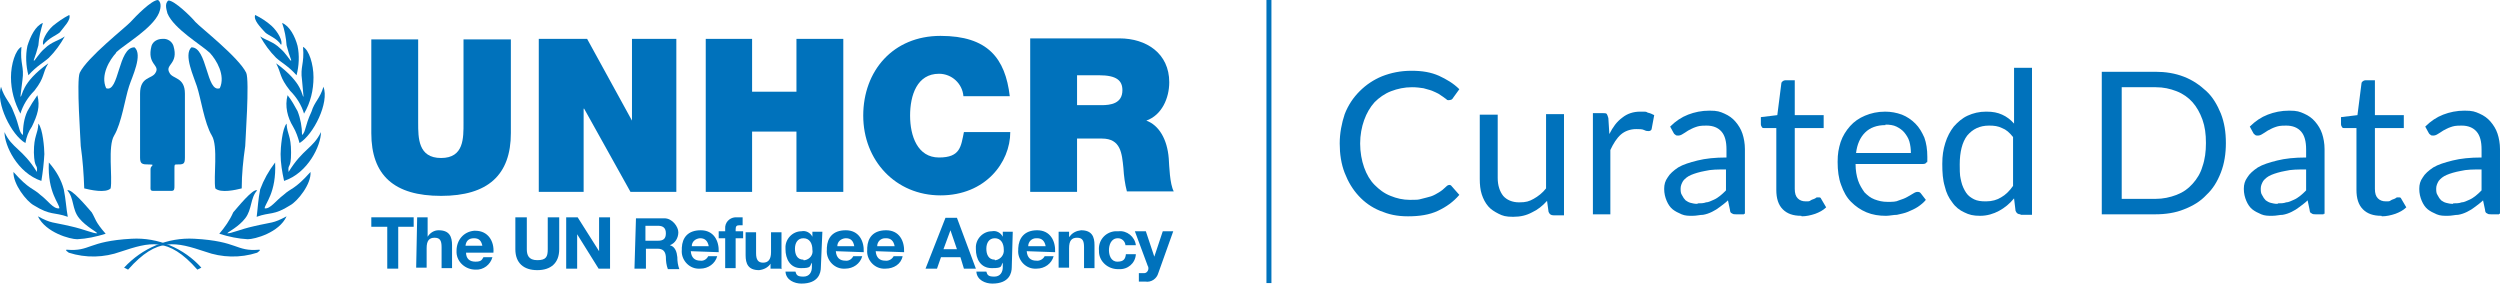 <?xml version="1.0" encoding="UTF-8"?>
<svg id="Layer_1" data-name="Layer 1" xmlns="http://www.w3.org/2000/svg" version="1.1" viewBox="0 0 501.6 56.9">
  <defs>
    <style>
      .cls-1 {
        fill: #0072bc;
        stroke-width: 0px;
      }

      .cls-2 {
        fill: none;
        stroke: #0072bc;
        stroke-miterlimit: 10;
      }
    </style>
  </defs>
  <g>
    <path class="cls-1" d="M34.4,38.3c.6,0,.6-.4.6-1v-3.4c0-.7,0-.9.3-.9,1.5,0,1.8,0,1.8-1.4v-12.8c0-3.4-2.5-2.9-3.1-4.2-1-1.7,1.9-1.7.8-5.4-.3-.9-1.2-1.5-2.2-1.4-1,0-1.9.5-2.2,1.4-1,3.8,1.8,3.8.8,5.4-.7,1.3-3.1.7-3.1,4.2v12.8c0,1.3.4,1.4,1.8,1.4s.3.2.3.9v3.4c0,.7-.1,1,.6,1h3.6"/>
    <path class="cls-1" d="M23.3,10.6c-1.3,1.4-3.2,4.5-2,7.1,2.6,1,2.4-8.3,5.7-8.2,1.7,1.5-.5,5.9-1.1,7.8-.8,2.4-1.5,7.4-3,9.9-1.3,2.1-.3,8.4-.7,10.6-1,1-4.1.3-5.3,0-.1-2.9-.3-5.7-.7-8.5,0-.8-.9-13.2-.2-14.7,1.5-3.1,9.2-9.1,10.2-10.2,1-1.1,4.2-4.4,5.5-4.4.9.6.4,2.1.2,2.6-1.3,3.1-6.9,6.3-8.6,7.9"/>
    <path class="cls-1" d="M42.1,10.6c1.3,1.4,3.2,4.5,2,7.1-2.7,1-2.5-8.3-5.7-8.2-1.6,1.5.5,5.9,1.1,7.8.8,2.4,1.5,7.4,3,9.9,1.3,2.1.3,8.4.7,10.6,1.1,1,4.1.3,5.3,0,0-2.9.3-5.7.7-8.5,0-.8.9-13.2.2-14.7-1.5-3.1-9.2-9.1-10.2-10.2-.9-1.1-4.2-4.3-5.4-4.3-.9.6-.3,2.1-.2,2.6,1.3,3.1,6.8,6.3,8.5,7.9"/>
    <path class="cls-1" d="M12,6.5c-.7.6-2.2,1.1-3.3,2.5-.4-.7.6-2.6,1.9-3.8,1-.8,2.1-1.6,3.3-2.2.4,1-1.1,2.4-1.9,3.5"/>
    <path class="cls-1" d="M9.8,11.6c-1.1,1-2.4,1.6-4.1,3.5-.5-1.9-.6-4-.2-5.9.6-1.9,1.6-4,3.1-4.6-.4,1.4-.8,2.9-.9,4.5-.7,2.7-1,2.8-.9,3.1.2,0,1-1.5,2.2-2.5,1.3-1.3,2.9-1.6,4-2.4-.9,1.6-1.9,3-3.2,4.3"/>
    <path class="cls-1" d="M4.1,22.8c-1.2-2.2-1.9-4.7-1.9-7.3s.9-5.5,2.1-6.1c-.3,3.5.6,3.9.2,6.7,0,.1-.4,3.1-.4,3.3.5-.1,0-2.7,5.6-6.7-1.3,2.1-.6,2.7-2.8,5.5-1.3,1.3-2.3,2.9-2.8,4.6"/>
    <path class="cls-1" d="M6.4,25.4c-.7,1-1.1,2.1-1.3,3.3C2.3,27.1-.9,20.7.2,17.4c.7,2.4,1.8,3,2.5,5,1.3,3,1,4,1.9,4.7,0-1.7.2-3.3.9-4.8.6-1.1,1.3-2.2,2-3.2.6,2.3,0,4-1.1,6.3"/>
    <path class="cls-1" d="M8.9,30.9c-.1,1.8-.3,3.6-.6,5.4-4.8-1.6-7.4-7.1-7.4-9.8,1.5,3.3,3.6,3.3,6.5,8,.2-1.8-.5-.4-.6-3.9,0-3.5.8-3.6.9-5.8.9,1,1.2,5,1.2,6.1"/>
    <path class="cls-1" d="M12.8,38c.4,1.9.5,4,.8,5.5-2.8-1-3.4-.2-6.8-2.3-1.5-.8-4.2-4.3-4.1-6.7,3.2,3.6,3.9,3.2,5.4,4.6,1.5,1.1,2.6,2.9,3.8,2.7.1-.9-2.4-3.1-2.1-9.2,1.5,1.7,2.5,3.5,3,5.4"/>
    <path class="cls-1" d="M18.4,42.6c.8,1.3.6,1.8,2.8,4.3-1.9.6-3.8,1-5.7,1.1-1.4,0-6.3-1.3-7.9-4.6,2.8,1.5,2.8,1.1,6.6,2,2.7.6,4.6,1.5,5.3,1.4-.1-.3-2.2-1.3-3.6-3-1.5-1.8-1-4.1-2.4-5.6.8-.5,4.1,3.5,4.9,4.4"/>
    <path class="cls-1" d="M53.2,6.5c.6.6,2.3,1.1,3.2,2.5.4-.7-.6-2.6-1.9-3.8-1-.9-2.1-1.6-3.3-2.2-.4,1,1,2.4,2,3.5"/>
    <path class="cls-1" d="M55.4,11.6c1.1,1,2.4,1.6,4.1,3.5.5-1.9.6-4,.2-5.9-.5-1.9-1.6-4-3.1-4.6.5,1.4.8,3,.9,4.5.7,2.7,1,2.8.9,3.1-.2,0-1-1.5-2.2-2.5-1.3-1.3-2.8-1.6-4-2.4.9,1.6,1.9,3,3.2,4.3"/>
    <path class="cls-1" d="M61,22.8c1.3-2.2,1.9-4.7,1.9-7.3s-.9-5.5-2.1-6.1c.3,3.5-.6,3.9-.2,6.7,0,.1.3,3.1.3,3.3-.4-.1,0-2.7-5.5-6.7,1.1,2.1.6,2.7,2.8,5.5,1.3,1.3,2.3,2.9,2.8,4.6"/>
    <path class="cls-1" d="M58.8,25.4c.6,1,1,2.2,1.3,3.3,2.8-1.7,6-8.1,4.8-11.3-.7,2.4-1.8,3-2.4,5-1.4,3-1.1,4-1.9,4.7,0-1.6-.3-3.3-.9-4.8-.6-1.1-1.2-2.2-2-3.2-.6,2.2,0,4.5,1.1,6.3"/>
    <path class="cls-1" d="M56.3,30.9c0,1.8.3,3.6.7,5.4,4.8-1.6,7.4-7.1,7.4-9.8-1.6,3.3-3.6,3.3-6.5,8-.2-1.8.5-.4.5-3.9s-.8-3.6-.9-5.8c-.9,1-1.2,5-1.2,6.1"/>
    <path class="cls-1" d="M52.2,38c-.4,1.9-.5,4-.7,5.5,2.7-1,3.4-.2,6.7-2.3,1.5-.8,4.3-4.3,4.1-6.7-3.2,3.6-3.9,3.2-5.4,4.6-1.5,1.1-2.7,2.9-3.8,2.7,0-.9,2.4-3.1,2.1-9.2-1.3,1.7-2.3,3.5-3,5.4"/>
    <path class="cls-1" d="M46.8,42.6c-.7,1.6-1.7,3-2.8,4.3,1.9.6,3.8,1,5.7,1.1,1.4,0,6.3-1.3,7.8-4.6-2.8,1.5-2.8,1.1-6.6,2-2.7.6-4.6,1.5-5.3,1.4.2-.3,2.3-1.3,3.6-3,1.4-1.8,1-4.1,2.4-5.6-.8-.5-4,3.5-4.8,4.4"/>
    <path class="cls-1" d="M25.7,54.1l-.8-.4c3.6-3.9,8.7-6.1,14.1-5.8,8.9.5,8.2,2.6,13,2.2.5,0-.4.6-.4.6-3.4,1.1-7.1,1-10.4-.2-5.8-1.9-9.6-3.1-15.5,3.6"/>
    <path class="cls-1" d="M39.6,54.1l.8-.4c-3.5-3.9-8.7-6.1-14-5.8-8.9.5-8.2,2.6-13,2.2-.5,0,.4.6.4.6,3.4,1.1,7.1,1,10.4-.2,5.8-1.9,9.5-3.1,15.4,3.6"/>
    <path class="cls-1" d="M102.5,26.7c0,8.4-4.6,12.6-14,12.6s-14-4.1-14-12.6V7.9h9.4v16.7c0,3.1,0,7.1,4.6,7.1s4.5-4,4.5-7.1V7.9h9.5v18.8"/>
    <polygon class="cls-1" points="108.1 7.8 117.8 7.8 126.8 24.2 126.8 24.2 126.8 7.8 135.7 7.8 135.7 38.5 126.5 38.5 117.2 21.8 117.1 21.8 117.1 38.5 108.1 38.5 108.1 7.8"/>
    <polygon class="cls-1" points="141.6 7.8 150.9 7.8 150.9 18.4 159.8 18.4 159.8 7.8 169.2 7.8 169.2 38.5 159.8 38.5 159.8 26.4 150.9 26.4 150.9 38.5 141.6 38.5 141.6 7.8"/>
    <path class="cls-1" d="M193.3,19.3c-.2-2.5-2.3-4.5-4.9-4.5-4.4,0-5.8,4.3-5.8,8.4s1.5,8.4,5.8,8.4,4.4-2.2,5-5.1h9.3c0,6.1-5,12.7-14,12.7s-15.5-7-15.5-16,6-16,15.5-16,13,4.5,13.9,12.1h-9.3"/>
    <path class="cls-1" d="M216.1,15.1h4.4c3.6,0,4.7,1.1,4.7,3,0,2.7-2.4,3-4.2,3h-4.9v-6ZM206.6,38.5h9.5v-10.7h5c3.8,0,4,3,4.3,5.9.1,1.6.3,3.2.7,4.7h9.4c-.8-1.5-.9-5.1-1-6.6-.3-3.9-2-6.7-4.5-7.6,3.1-1.1,4.6-4.5,4.6-7.7,0-5.8-4.6-8.8-10-8.8h-17.9v30.8"/>
    <polygon class="cls-1" points="77.7 45.5 74.5 45.5 74.5 43.6 83 43.6 83 45.5 79.9 45.5 79.9 53.9 77.7 53.9 77.7 45.5"/>
    <path class="cls-1" d="M83.7,43.6h2.1v3.9h0c.5-.8,1.3-1.3,2.2-1.3,2.2,0,2.7,1.3,2.7,3v4.6h-2.1v-4.2c0-1.3-.3-1.9-1.4-1.9s-1.6.6-1.6,2.1v3.9h-2.1l.2-10.1"/>
    <path class="cls-1" d="M93.5,50.6c0,1.3.7,1.9,1.9,1.9s1.3-.4,1.6-.9h1.8c-.4,1.5-1.8,2.6-3.4,2.5-2,0-3.7-1.5-3.8-3.4v-.4c0-2.1,1.4-3.8,3.5-4h.3c2.5,0,3.8,2.1,3.6,4.4h-5.5ZM96.8,49.4c-.2-1-.6-1.6-1.7-1.6s-1.6.6-1.7,1.5h3.4"/>
    <path class="cls-1" d="M112.2,50c0,2.8-1.7,4.2-4.4,4.2s-4.4-1.4-4.4-4.2v-6.4h2.3v6.4c0,1.1.3,2.2,2.1,2.2s2.1-.7,2.1-2.2v-6.4h2.3v6.4"/>
    <polygon class="cls-1" points="113.6 43.6 115.9 43.6 120.2 50.4 120.2 50.4 120.2 43.6 122.4 43.6 122.4 53.9 120.1 53.9 115.8 47 115.8 47 115.8 53.9 113.6 53.9 113.6 43.6"/>
    <path class="cls-1" d="M129.5,45.3h2.5c1,0,1.6.4,1.6,1.5s-.5,1.5-1.6,1.5h-2.5v-3ZM127.3,53.9h2.3v-4h2.3c1.1,0,1.6.5,1.7,1.6,0,.9.1,1.7.4,2.5h2.3c-.3-.8-.4-1.6-.4-2.4-.1-1-.4-2.1-1.5-2.4h0c1.1-.4,1.7-1.5,1.7-2.6s-1.2-2.8-2.8-2.8h-5.7l-.3,10.1"/>
    <path class="cls-1" d="M138.8,49.4c0-.9.7-1.5,1.6-1.6h.1c.9,0,1.5.5,1.7,1.6h-3.4ZM144.2,50.6c.1-2.3-1-4.4-3.6-4.4s-3.7,1.5-3.8,3.5h0v.4c-.2,1.9,1.3,3.7,3.2,3.8h.5c1.6,0,3-1,3.4-2.5h-1.8c-.3.6-.9,1-1.6.9-1.1,0-1.8-.6-1.9-1.9l5.6.2"/>
    <path class="cls-1" d="M145.5,47.8h-1.3v-1.4h1.3v-.5c-.1-1.2.8-2.2,2-2.3h1.5v1.6h-.7c-.5,0-.7.2-.7.8v.4h1.5v1.4h-1.5v6h-2.1v-6.1"/>
    <path class="cls-1" d="M156.6,53.9h-2v-1h0c-.5.8-1.4,1.2-2.3,1.3-2.2,0-2.7-1.3-2.7-3v-4.6h2.1v4.2c0,1.3.4,1.9,1.4,1.9s1.6-.6,1.6-2.1v-4h2.1v7.4"/>
    <path class="cls-1" d="M161.2,52.1c-1.3,0-1.7-1.1-1.7-2.2s.5-2.1,1.7-2.1,1.8,1,1.8,2.3c.2,1-.5,1.9-1.5,2.1h-.3M165,46.5h-2v1h0c-.4-.8-1.3-1.3-2.2-1.1-1.8,0-3.3,1.6-3.2,3.4v.2c0,1.9.9,3.8,3.1,3.8s1.7-.4,2.2-1.1h0v.9c0,1-.5,1.9-1.7,1.9s-1.4-.3-1.6-1h-2c.1,1.7,1.8,2.4,3.2,2.4,3.4,0,3.9-2.1,3.9-3.3l.3-7.1"/>
    <path class="cls-1" d="M168,49.4c0-.9.7-1.5,1.6-1.6h.1c1,0,1.5.5,1.7,1.6h-3.4ZM173.3,50.6c.1-2.3-1-4.4-3.6-4.4s-3.7,1.5-3.8,3.5h0v.4c-.2,1.9,1.3,3.7,3.2,3.8h.5c1.6,0,3-1,3.4-2.5h-1.8c-.3.6-.9,1-1.6.9-1.1,0-1.8-.6-1.9-1.9l5.6.2"/>
    <path class="cls-1" d="M176,49.4c0-.9.7-1.6,1.6-1.6h.2c.9,0,1.5.5,1.7,1.6h-3.5ZM181.4,50.6c.1-2.3-1-4.4-3.6-4.4s-3.7,1.5-3.8,3.5h0v.4c-.2,1.9,1.3,3.7,3.2,3.8h.5c1.6,0,3.1-.9,3.4-2.5h-1.8c-.3.6-1,1-1.7.9-1.1,0-1.8-.6-1.9-1.9l5.7.2"/>
    <path class="cls-1" d="M190.7,46.2h0l1.3,3.8h-2.7l1.4-3.8ZM185.7,53.9h2.3l.8-2.3h3.9l.7,2.3h2.4l-3.8-10.2h-2.3l-4,10.2h0Z"/>
    <path class="cls-1" d="M199.6,52.1c-1.3,0-1.7-1.1-1.7-2.2s.5-2.1,1.7-2.1,1.8,1,1.8,2.3c.1,1-.6,1.9-1.6,2.1h-.2M203.2,46.5h-2v1h0c-.4-.8-1.3-1.3-2.2-1.1-1.8,0-3.3,1.6-3.2,3.4v.2c0,1.9.9,3.8,3.2,3.8s1.7-.4,2.2-1.1h0v.9c0,1-.5,1.9-1.7,1.9s-1.4-.3-1.6-1h-2c.1,1.7,1.8,2.4,3.2,2.4,3.4,0,3.9-2.1,3.9-3.3l.2-7.1"/>
    <path class="cls-1" d="M206.3,49.4c0-.9.7-1.6,1.6-1.6h.2c.9,0,1.5.5,1.7,1.6h-3.5ZM211.7,50.6c.1-2.3-1-4.4-3.6-4.4s-3.7,1.6-3.8,3.6v.3c-.2,1.9,1.3,3.7,3.2,3.8h.5c1.6,0,3-1,3.4-2.5h-1.8c-.3.6-1,1-1.7.9-1.1,0-1.8-.6-1.9-1.9l5.7.2"/>
    <path class="cls-1" d="M212.5,46.5h2v1h.1c.5-.8,1.4-1.2,2.3-1.3,2.2,0,2.7,1.3,2.7,3v4.6h-2.1v-4.2c0-1.3-.3-1.9-1.4-1.9s-1.6.6-1.6,2.1v3.9h-2.1v-7.2"/>
    <path class="cls-1" d="M225.8,49.1c-.1-.7-.7-1.3-1.5-1.3h0c-1.4,0-1.8,1.4-1.8,2.4s.4,2.3,1.7,2.3,1.6-.6,1.7-1.5h2c-.1,1.8-1.6,3.1-3.4,3h-.2c-2,0-3.7-1.5-3.8-3.4v-.3c-.2-2,1.2-3.7,3.2-3.9h.7c1.7-.2,3.3,1.1,3.5,2.8h-2.1"/>
    <path class="cls-1" d="M232.4,54.8c-.3,1.1-1.4,1.9-2.6,1.7h-1.3v-1.7h1.1c.5,0,.9-.6.8-1.1,0,0,0-.2-.1-.3l-2.6-7h2.2l1.7,5.1h0l1.7-5.1h2.1l-3,8.4"/>
  </g>
  <line class="cls-2" x1="254.6" y1="0" x2="254.6" y2="56.8"/>
  <g>
    <path class="cls-1" d="M290.7,37.1c.2,0,.4,0,.6.3l1.5,1.7c-1.2,1.4-2.6,2.4-4.3,3.2-1.7.8-3.7,1.1-6,1.1s-3.9-.4-5.6-1.1c-1.7-.7-3.1-1.7-4.3-3-1.2-1.3-2.1-2.8-2.8-4.6s-1-3.8-1-5.9.4-4.1,1-5.9c.7-1.8,1.7-3.3,3-4.6,1.3-1.3,2.8-2.3,4.5-3,1.8-.7,3.7-1.1,5.9-1.1s3.9.3,5.5,1c1.5.7,2.9,1.5,4.1,2.7l-1.3,1.8c0,.1-.2.2-.3.3-.1,0-.3.1-.5.1s-.4,0-.5-.2c-.2-.1-.4-.3-.7-.5s-.6-.4-.9-.6c-.4-.2-.8-.4-1.3-.6s-1.1-.3-1.7-.5c-.7-.1-1.4-.2-2.3-.2-1.5,0-2.9.3-4.2.8-1.3.5-2.4,1.3-3.3,2.2-.9,1-1.6,2.2-2.1,3.6s-.8,3-.8,4.7.3,3.4.8,4.8c.5,1.4,1.2,2.6,2.1,3.5s1.9,1.7,3.2,2.2c1.2.5,2.5.8,3.9.8s1.6,0,2.3-.2,1.3-.3,1.9-.5,1.1-.5,1.6-.8,1-.7,1.5-1.2c.2-.2.4-.3.7-.3h-.2Z"/>
    <path class="cls-1" d="M300.5,22.8v12.9c0,1.5.4,2.7,1.1,3.6.7.8,1.8,1.3,3.2,1.3s2-.2,2.9-.7,1.8-1.2,2.5-2.1v-14.9h3.6v20.3h-2.1c-.5,0-.8-.2-1-.7l-.3-2.2c-.9,1-1.9,1.8-3,2.3-1.1.6-2.3.9-3.8.9s-2.1-.2-2.9-.6c-.8-.4-1.6-.9-2.1-1.5-.6-.7-1-1.5-1.3-2.4s-.4-2-.4-3.1v-12.9h3.6v-.2Z"/>
    <path class="cls-1" d="M319.6,43v-20.3h2c.4,0,.7,0,.8.2s.2.4.3.8l.2,3.2c.7-1.4,1.5-2.5,2.6-3.3,1-.8,2.2-1.2,3.6-1.2s1.1,0,1.5.2c.5.1.9.3,1.3.5l-.5,2.7c0,.3-.3.5-.6.5s-.5,0-.9-.2-.9-.2-1.6-.2c-1.2,0-2.3.4-3.1,1.1-.8.7-1.5,1.8-2.1,3.1v12.9h-3.6.1Z"/>
    <path class="cls-1" d="M349.9,43h-1.6c-.3,0-.6,0-.8-.2-.2,0-.4-.3-.4-.7l-.4-1.9c-.5.5-1.1.9-1.6,1.3s-1,.7-1.6,1-1.2.5-1.8.6c-.6,0-1.3.2-2.1.2s-1.5,0-2.2-.3-1.3-.6-1.8-1-.9-1-1.2-1.7c-.3-.7-.5-1.5-.5-2.4s.2-1.6.7-2.3c.4-.7,1.2-1.4,2.1-2,1-.6,2.3-1,3.9-1.4,1.6-.4,3.5-.6,5.8-.6v-1.6c0-1.6-.3-2.8-1-3.6-.7-.8-1.7-1.2-3-1.2s-1.6.1-2.2.3c-.6.2-1.1.5-1.5.7-.4.3-.8.5-1.1.7-.3.2-.6.3-.9.3s-.4,0-.6-.2c-.2-.1-.3-.3-.4-.5l-.6-1.1c1.1-1.1,2.3-1.9,3.6-2.4,1.3-.5,2.7-.8,4.3-.8s2.1.2,3,.6,1.6.9,2.2,1.6,1.1,1.5,1.4,2.4.5,2,.5,3.1v13h-.2ZM340.6,40.8c.6,0,1.2,0,1.7-.2.5,0,1-.3,1.5-.5s.9-.5,1.3-.8.8-.7,1.2-1.1v-4.2c-1.6,0-3,0-4.2.3-1.1.2-2.1.5-2.8.8-.7.3-1.2.7-1.6,1.2-.3.5-.5,1-.5,1.5s0,1,.3,1.4c.2.4.4.7.7,1,.3.2.6.4,1,.5s.8.2,1.3.2h.1Z"/>
    <path class="cls-1" d="M361.4,43.3c-1.6,0-2.8-.4-3.7-1.3-.9-.9-1.3-2.2-1.3-3.9v-12.4h-2.4c-.2,0-.4,0-.5-.2s-.2-.3-.2-.6v-1.4l3.3-.4.8-6.3c0-.2.1-.4.3-.5.1-.1.3-.2.6-.2h1.8v7h5.8v2.6h-5.8v12.2c0,.9.2,1.5.6,1.9s.9.6,1.6.6.7,0,1-.2.5-.2.7-.3.4-.2.5-.3c.1,0,.3,0,.4,0,.2,0,.4,0,.5.3l1,1.7c-.6.6-1.4,1-2.2,1.3-.9.3-1.8.5-2.7.5h0Z"/>
    <path class="cls-1" d="M378.2,22.4c1.2,0,2.3.2,3.4.6,1,.4,1.9,1,2.7,1.8s1.3,1.7,1.8,2.8c.4,1.1.6,2.4.6,3.9s0,.9-.2,1.1c-.1.2-.3.3-.7.3h-13.5c0,1.3.2,2.4.5,3.3.3.9.8,1.7,1.3,2.4.6.6,1.2,1.1,2,1.4.8.3,1.6.5,2.6.5s1.7,0,2.3-.3c.6-.2,1.2-.4,1.7-.7s.9-.5,1.2-.7.6-.3.8-.3.5,0,.7.3l1,1.3c-.4.5-1,1-1.6,1.4s-1.3.7-2,1-1.4.4-2.2.6c-.7,0-1.5.2-2.2.2-1.4,0-2.7-.2-3.9-.7-1.2-.5-2.2-1.2-3.1-2.1s-1.5-2-2-3.4c-.5-1.3-.7-2.9-.7-4.6s.2-2.7.6-4c.4-1.2,1.1-2.3,1.9-3.2.8-.9,1.8-1.6,3-2.1s2.5-.8,4-.8h0ZM378.3,25.1c-1.7,0-3.1.5-4.1,1.5s-1.6,2.4-1.8,4.1h11c0-.8-.1-1.6-.3-2.3-.2-.7-.6-1.3-1-1.8s-1-.9-1.6-1.2c-.6-.3-1.4-.4-2.2-.4h0Z"/>
    <path class="cls-1" d="M405.4,43c-.5,0-.8-.2-1-.7l-.3-2.5c-.9,1.1-1.9,1.9-3,2.5s-2.4,1-3.8,1-2.2-.2-3.2-.7c-.9-.4-1.8-1.1-2.4-2-.7-.9-1.2-1.9-1.5-3.2-.4-1.3-.5-2.8-.5-4.5s.2-2.9.6-4.2c.4-1.3,1-2.4,1.7-3.3.8-.9,1.7-1.7,2.8-2.2,1.1-.5,2.3-.8,3.7-.8s2.3.2,3.2.6,1.7,1,2.4,1.8v-11.2h3.6v29.5h-2.3ZM398.5,40.4c1.2,0,2.2-.3,3-.8.9-.5,1.7-1.3,2.4-2.3v-9.8c-.7-.9-1.4-1.5-2.2-1.8-.8-.4-1.6-.5-2.6-.5-1.9,0-3.3.7-4.4,2-1,1.3-1.5,3.3-1.5,5.8s.1,2.4.3,3.4c.2.9.6,1.7,1,2.3s1,1,1.6,1.3,1.4.4,2.2.4h.2Z"/>
    <path class="cls-1" d="M446.6,28.7c0,2.1-.3,4.1-1,5.9s-1.6,3.3-2.9,4.5c-1.2,1.3-2.7,2.2-4.5,2.9-1.7.7-3.7,1-5.8,1h-10.7V14.4h10.7c2.1,0,4,.3,5.8,1s3.2,1.7,4.5,2.9,2.2,2.8,2.9,4.5c.7,1.8,1,3.7,1,5.9ZM442.6,28.7c0-1.8-.2-3.3-.7-4.7s-1.2-2.6-2-3.5-1.9-1.7-3.2-2.2-2.6-.8-4.2-.8h-6.8v22.4h6.8c1.5,0,2.9-.3,4.2-.8,1.3-.5,2.3-1.2,3.2-2.2s1.6-2.1,2-3.5c.5-1.4.7-3,.7-4.7Z"/>
    <path class="cls-1" d="M466.2,43h-1.6c-.3,0-.6,0-.8-.2-.2,0-.4-.3-.4-.7l-.4-1.9c-.5.5-1.1.9-1.6,1.3s-1,.7-1.6,1-1.2.5-1.8.6c-.6,0-1.3.2-2.1.2s-1.5,0-2.2-.3-1.3-.6-1.8-1-.9-1-1.2-1.7c-.3-.7-.5-1.5-.5-2.4s.2-1.6.7-2.3c.4-.7,1.2-1.4,2.1-2,1-.6,2.3-1,3.9-1.4,1.6-.4,3.5-.6,5.8-.6v-1.6c0-1.6-.3-2.8-1-3.6-.7-.8-1.7-1.2-3-1.2s-1.6.1-2.2.3c-.6.2-1.1.5-1.5.7-.4.3-.8.5-1.1.7-.3.2-.6.3-.9.3s-.4,0-.6-.2c-.2-.1-.3-.3-.4-.5l-.6-1.1c1.1-1.1,2.3-1.9,3.6-2.4,1.3-.5,2.7-.8,4.3-.8s2.1.2,3,.6,1.6.9,2.2,1.6,1.1,1.5,1.4,2.4.5,2,.5,3.1v13h-.2ZM457,40.8c.6,0,1.2,0,1.7-.2.5,0,1-.3,1.5-.5s.9-.5,1.3-.8.8-.7,1.2-1.1v-4.2c-1.6,0-3,0-4.2.3-1.1.2-2.1.5-2.8.8-.7.3-1.2.7-1.6,1.2-.3.5-.5,1-.5,1.5s0,1,.3,1.4c.2.4.4.7.7,1,.3.2.6.4,1,.5s.8.2,1.3.2h.1Z"/>
    <path class="cls-1" d="M477.8,43.3c-1.6,0-2.8-.4-3.7-1.3-.9-.9-1.3-2.2-1.3-3.9v-12.4h-2.4c-.2,0-.4,0-.5-.2s-.2-.3-.2-.6v-1.4l3.3-.4.8-6.3c0-.2.1-.4.3-.5.1-.1.3-.2.6-.2h1.8v7h5.8v2.6h-5.8v12.2c0,.9.2,1.5.6,1.9s.9.6,1.6.6.7,0,1-.2.5-.2.7-.3.4-.2.5-.3c.1,0,.3,0,.4,0,.2,0,.4,0,.5.3l1,1.7c-.6.6-1.4,1-2.2,1.3-.9.3-1.8.5-2.7.5h0Z"/>
    <path class="cls-1" d="M501.4,43h-1.6c-.3,0-.6,0-.8-.2-.2,0-.4-.3-.4-.7l-.4-1.9c-.5.5-1.1.9-1.6,1.3s-1,.7-1.6,1-1.2.5-1.8.6c-.6,0-1.3.2-2.1.2s-1.5,0-2.2-.3-1.3-.6-1.8-1-.9-1-1.2-1.7c-.3-.7-.5-1.5-.5-2.4s.2-1.6.7-2.3c.4-.7,1.2-1.4,2.1-2,1-.6,2.3-1,3.9-1.4,1.6-.4,3.5-.6,5.8-.6v-1.6c0-1.6-.3-2.8-1-3.6-.7-.8-1.7-1.2-3-1.2s-1.6.1-2.2.3c-.6.2-1.1.5-1.5.7-.4.3-.8.5-1.1.7-.3.2-.6.3-.9.3s-.4,0-.6-.2c-.2-.1-.3-.3-.4-.5l-.6-1.1c1.1-1.1,2.3-1.9,3.6-2.4,1.3-.5,2.7-.8,4.3-.8s2.1.2,3,.6,1.6.9,2.2,1.6,1.1,1.5,1.4,2.4.5,2,.5,3.1v13h-.2ZM492.2,40.8c.6,0,1.2,0,1.7-.2.5,0,1-.3,1.5-.5s.9-.5,1.3-.8.8-.7,1.2-1.1v-4.2c-1.6,0-3,0-4.2.3-1.1.2-2.1.5-2.8.8-.7.3-1.2.7-1.6,1.2-.3.5-.5,1-.5,1.5s0,1,.3,1.4c.2.4.4.7.7,1,.3.2.6.4,1,.5s.8.2,1.3.2h.1Z"/>
  </g>
</svg>